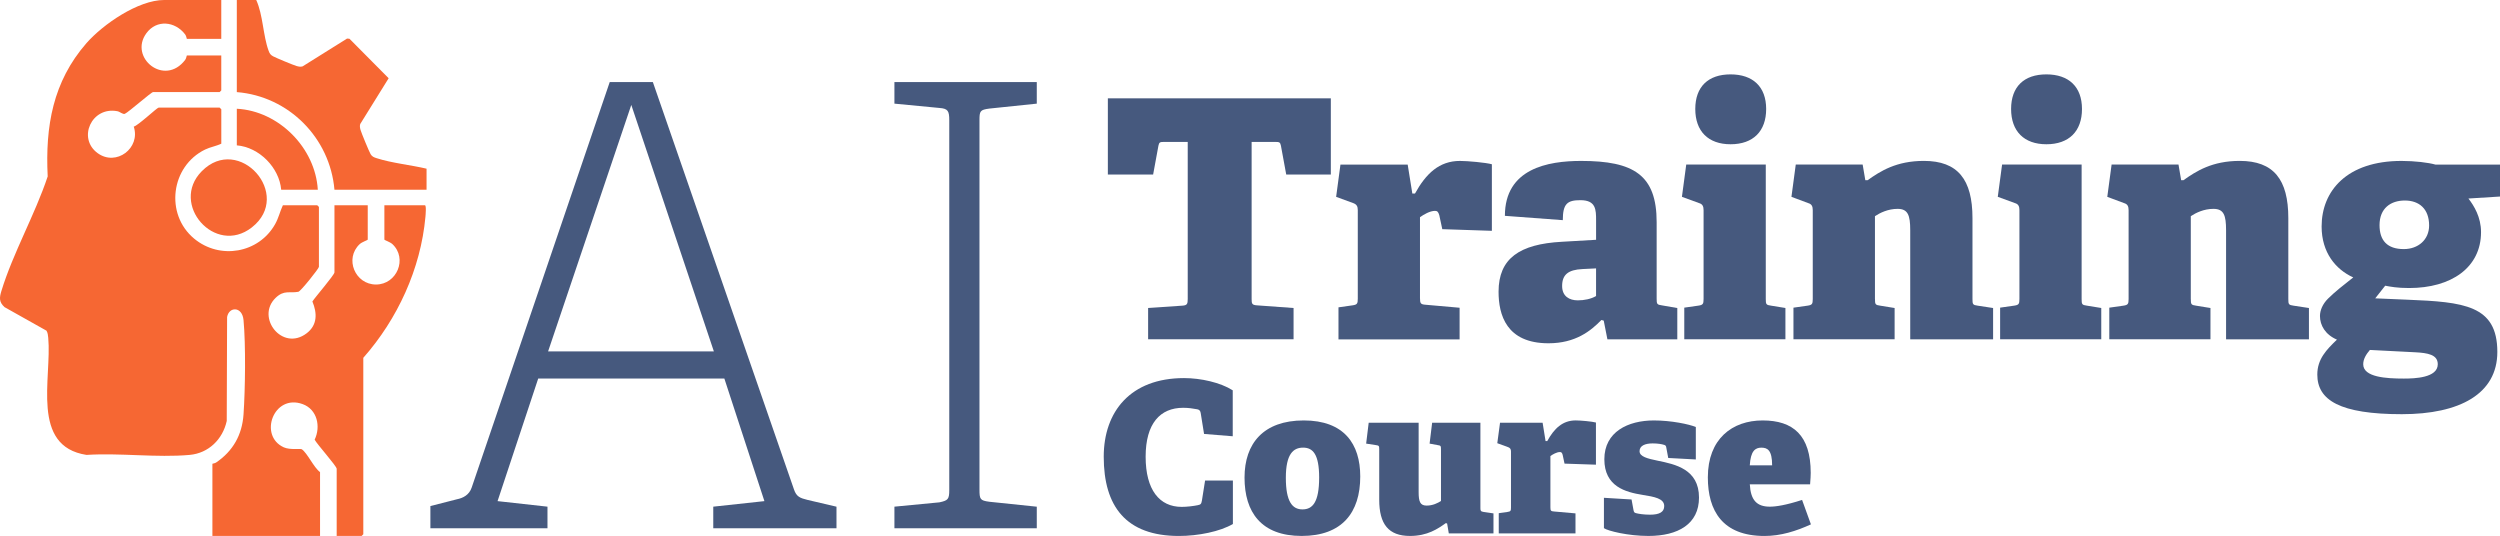 <?xml version="1.0" encoding="UTF-8"?>
<svg id="Layer_2" data-name="Layer 2" xmlns="http://www.w3.org/2000/svg" viewBox="0 0 1042.6 223.52">
  <defs>
    <style>
      .cls-1 {
        fill: #46597e;
      }

      .cls-2 {
        fill: #f66733;
      }
    </style>
  </defs>
  <g id="Layer_1-2" data-name="Layer 1">
    <g>
      <g id="gTlFTB.tif">
        <g>
          <path class="cls-2" d="M92.28,0v16.2h-14.34c-.1,0-.22-1.18-.71-1.83-4.2-5.53-11.92-6.35-16.19-.5-7.42,10.15,7.59,22.43,16.19,11.09.49-.64.61-1.83.71-1.83h14.34v14.58s-.65.69-.69.69h-27.76c-.74,0-10.05,8.26-11.79,9.08-.91.25-1.99-.89-3.12-1.11-10.72-2.03-16.71,11.26-8.22,17.48,7.78,5.69,18.02-2.12,15.08-11.05,1.81-.42,9.71-7.92,10.37-7.92h25.45s.69.65.69.69v14.35c-2.16,1.04-4.57,1.38-6.79,2.46-14.26,6.96-16.8,26.92-4.56,37.11,10.74,8.94,26.97,6.13,33.8-6.02,1.47-2.61,1.99-5.23,3.23-7.87h14.34s.69.65.69.69v24.99c0,.68-7.6,10.22-8.57,10.4-3.74.7-5.94-.88-9.49,2.54-8.39,8.1,2.77,22.51,12.93,14.78,4.54-3.45,4.44-8.39,2.41-13.28,1.1-1.74,9.2-11.08,9.2-12.13v-28h13.88v14.35c0,.19-2.42.99-3.34,1.85-6.47,6.04-1.94,16.89,6.81,16.86,8.71-.02,13.21-10.87,6.81-16.86-.92-.86-3.34-1.66-3.34-1.85v-14.35h16.89c.68,0,.3,4.03.23,4.86-1.98,21.7-11.63,42.59-25.91,58.77v73.58s-.65.69-.69.69h-10.41v-28c0-1.09-8.21-10.25-9.19-12.13,2.63-5.49,1.08-12.63-5.02-14.84-12.1-4.4-18.48,13.22-7.85,18.03,2.58,1.17,6.98.46,7.5.8,2.27,1.49,5.05,7.7,7.62,9.53v26.61h-44.89v-30.08c0-.08,1.01-.16,1.54-.52,7.05-4.79,10.85-11.51,11.44-20.05.72-10.47.96-29.08,0-39.37-.54-5.76-6.05-5.69-6.85-1.26l-.15,43.35c-1.67,7.63-7.57,13.44-15.47,14.15-13.71,1.23-29.13-.9-43.02,0-23.44-3.63-14.4-31.97-15.95-48.84-.1-1.05-.19-2.04-.74-2.97l-17.49-9.82c-2.36-2.16-2.15-3.96-1.31-6.72,4.82-15.8,14.05-31.95,19.31-47.79-1.04-20.91,2.15-39.49,16.16-55.57C42.93,10.15,57.65,0,68.45,0h23.83Z"/>
          <path class="cls-2" d="M177.89,70.34v8.79h-38.41c-1.86-21.63-19.06-38.97-40.72-40.72V0h8.1c2.86,6.28,2.82,14.84,5.17,21.2.42,1.14.79,1.7,1.88,2.29,1.21.66,8.55,3.71,9.83,4.06.83.23,1.6.38,2.46.13l18.54-11.6,1,.08,16.34,16.47-11.85,19.09c-.26.85-.11,1.61.12,2.45.31,1.15,3.64,9.2,4.21,10.13.63,1.04,1.41,1.32,2.5,1.67,6.32,2.04,14.29,2.83,20.84,4.38Z"/>
          <path class="cls-2" d="M84.12,71.43c15.52-15.77,38.3,9.83,20.88,23.43-15.31,11.95-34.33-9.76-20.88-23.43Z"/>
          <path class="cls-2" d="M132.54,79.13h-15.27c-.8-9.24-9.2-17.75-18.51-18.51v-15.27c17.5.92,32.74,16.29,33.78,33.78Z"/>
        </g>
      </g>
      <g>
        <g>
          <path class="cls-1" d="M297.46,220.3v-9l21.33-2.31-16.71-51.14h-77.62l-16.96,51.14,20.82,2.31v9h-48.83v-9.25l11.05-2.83c2.57-.51,5.14-1.8,6.17-4.88l57.57-169.11h17.99l58.85,169.88c1.03,3.08,2.57,3.6,5.65,4.37l12.08,2.83v9h-51.4ZM263.28,43.74l-34.7,102.8h69.13l-34.44-102.8Z"/>
          <path class="cls-1" d="M373.01,220.3v-9l18.76-1.8c3.6-.77,4.11-1.29,4.11-5.14V50.16c0-3.85-.51-4.88-4.11-5.14l-18.76-1.8v-9h59.37v9l-19.79,2.06c-3.86.51-4.11,1.03-4.11,4.88v153.95c0,4.11.26,4.63,4.11,5.14l19.79,2.06v9h-59.37Z"/>
        </g>
        <g>
          <path class="cls-1" d="M478.81,141.49v-13.05l14.3-.97c1.94-.14,2.22-.69,2.22-2.78V59.19h-9.99c-1.53,0-1.94.14-2.22,1.53l-2.22,12.08h-18.88v-31.78h92.99v31.78h-18.6l-2.22-12.08c-.28-1.39-.69-1.53-2.22-1.53h-9.99v65.51c0,1.94.14,2.5,2.22,2.64l15.27,1.11v13.05h-60.65Z"/>
          <path class="cls-1" d="M558.2,141.49v-13.32l5.83-.83c1.94-.28,2.22-.69,2.22-2.78v-36.92c0-1.53-.42-2.36-1.81-2.91l-7.22-2.64,1.8-13.46h28.04l1.94,12.08h1.11c4.58-8.33,10.13-13.6,18.74-13.6,3.19,0,10.83.69,13.32,1.39v27.76l-20.68-.69-1.25-5.83c-.42-1.39-.83-1.8-1.8-1.8-2.08,0-4.72,1.53-6.25,2.64v33.73c0,2.22.28,2.64,2.36,2.78l14.16,1.25v13.19h-50.52Z"/>
          <path class="cls-1" d="M670.35,141.49l-1.53-7.77-.97-.28c-4.44,4.58-10.83,9.72-22.07,9.72-17.63,0-20.82-11.94-20.82-21.51,0-13.88,8.74-19.85,26.37-20.82l14.3-.83v-8.05c0-4.44,0-8.47-6.52-8.47-5.41,0-7.36,1.39-7.36,8.33l-24.15-1.8c0-19.71,17.9-22.9,31.78-22.9,21.93,0,31.51,5.83,31.51,25.54v31.92c0,2.22.14,2.5,2.22,2.78l6.39,1.11v13.05h-29.15ZM665.63,111.93l-5.69.28c-5.97.28-8.47,2.36-8.47,7.08,0,4.3,3.05,5.97,6.52,5.97,2.64,0,5.55-.56,7.63-1.8v-11.52Z"/>
          <path class="cls-1" d="M702.41,141.49v-13.19l5.83-.83c1.94-.28,2.22-.69,2.22-2.78v-37.06c0-1.53-.42-2.5-1.81-2.91l-7.22-2.64,1.8-13.46h33.17v56.07c0,2.22.14,2.5,2.22,2.78l5.97.97v13.05h-42.19ZM721.71,60.16c-9.3,0-14.71-5.41-14.71-14.71s5.41-14.43,14.71-14.43,14.85,5.14,14.85,14.43-5.41,14.71-14.85,14.71Z"/>
          <path class="cls-1" d="M781.94,124.7c0,2.22.14,2.5,2.22,2.78l5.97.97v13.05h-42.19v-13.19l5.83-.83c1.94-.28,2.22-.69,2.22-2.78v-37.06c0-1.53-.42-2.5-1.81-2.91l-7.08-2.64,1.8-13.46h27.9l1.11,6.52h.97c5.27-3.75,11.94-8.05,23.46-8.05,14.16,0,20.26,7.77,20.26,23.87v33.73c0,2.22.14,2.5,2.22,2.78l6.38.97v13.05h-34.56v-45.52c0-6.25-.97-8.88-5.27-8.88-4.02,0-7.36,1.67-9.44,3.05v34.56Z"/>
          <path class="cls-1" d="M834.13,141.49v-13.19l5.83-.83c1.94-.28,2.22-.69,2.22-2.78v-37.06c0-1.53-.42-2.5-1.81-2.91l-7.22-2.64,1.8-13.46h33.17v56.07c0,2.22.14,2.5,2.22,2.78l5.97.97v13.05h-42.19ZM853.42,60.16c-9.3,0-14.71-5.41-14.71-14.71s5.41-14.43,14.71-14.43,14.85,5.14,14.85,14.43-5.41,14.71-14.85,14.71Z"/>
          <path class="cls-1" d="M913.66,124.7c0,2.22.14,2.5,2.22,2.78l5.97.97v13.05h-42.19v-13.19l5.83-.83c1.94-.28,2.22-.69,2.22-2.78v-37.06c0-1.53-.42-2.5-1.81-2.91l-7.08-2.64,1.8-13.46h27.9l1.11,6.52h.97c5.27-3.75,11.94-8.05,23.46-8.05,14.16,0,20.26,7.77,20.26,23.87v33.73c0,2.22.14,2.5,2.22,2.78l6.38.97v13.05h-34.56v-45.52c0-6.25-.97-8.88-5.27-8.88-4.02,0-7.36,1.67-9.44,3.05v34.56Z"/>
          <path class="cls-1" d="M1029.42,82.78c2.36,3.05,5.27,7.77,5.27,14.02,0,14.85-12.49,23.32-29.98,23.32-5,0-7.77-.55-9.99-.97l-4.16,5.27,13.32.56c23.59.97,37.61,2.22,37.61,21.79,0,17.49-15.68,25.96-39.83,25.96-25.82,0-35.25-5.83-35.25-16.52,0-6.52,3.89-10.41,8.19-14.57-4.86-2.08-7.08-5.97-7.08-9.85,0-2.36,1.11-5,3.33-7.22,2.78-2.78,6.66-5.83,10.55-8.88-7.36-3.33-13.19-10.41-13.19-21.24,0-14.85,10.55-27.34,33.31-27.34,5.55,0,11.24.69,14.16,1.53h26.93v13.32l-13.19.83ZM988.34,145.94c-1.53,1.8-2.78,3.75-2.78,5.97,0,5.41,9.58,5.97,16.93,5.97,4.44,0,14.16-.28,14.16-5.97,0-4.03-4.16-4.72-9.44-5l-18.88-.97ZM1002.91,83.62c-5.83,0-10.55,3.19-10.55,10.27,0,6.38,3.19,9.99,10.13,9.99,5.97,0,10.55-3.89,10.55-9.85,0-6.94-4.16-10.41-10.13-10.41Z"/>
          <path class="cls-1" d="M514.19,218.51c-5.36,3.17-14.5,5.01-22.51,5.01-22.07,0-31.38-12.31-31.38-33.05,0-18.81,11.16-32.79,33.49-32.79,7.03,0,15.21,1.85,20.31,5.1v19.16l-11.96-.97-1.41-8.79c-.18-.97-.62-1.32-1.41-1.49-1.85-.35-3.78-.62-5.89-.62-9.58,0-15.65,6.51-15.65,20.4s5.8,20.92,15.03,20.92c2.2,0,5.01-.35,6.68-.7,1.23-.26,1.49-.44,1.76-1.93l1.32-8.35h11.6v18.11Z"/>
          <path class="cls-1" d="M519.02,199.16c0-14.24,7.91-23.82,24.7-23.82s23.56,9.76,23.56,23.38c0,15.03-7.56,24.79-24.44,24.79s-23.82-9.93-23.82-24.35ZM550.14,199.16c0-9.76-2.64-12.48-6.68-12.48s-7.21,2.55-7.21,12.57,2.73,13.19,6.94,13.19,6.95-2.99,6.95-13.27Z"/>
          <path class="cls-1" d="M604.21,222.46l-.7-4.13-.53-.18c-3.34,2.37-7.65,5.36-14.95,5.36-8.97,0-12.84-4.92-12.84-15.12v-21.01c0-1.41-.09-1.58-1.41-1.76l-4.04-.62,1.06-8.7h20.83v28.92c0,3.96.62,5.63,3.34,5.63,2.55,0,4.66-1.05,5.98-1.93v-21.54c0-1.41-.09-1.58-1.41-1.76l-3.34-.62,1.06-8.7h20.13v35.6c0,.97.09,1.41,1.23,1.58l4.22.62v8.35h-18.64Z"/>
          <path class="cls-1" d="M625.04,222.46v-8.44l3.69-.53c1.23-.18,1.41-.44,1.41-1.76v-23.38c0-.97-.26-1.49-1.14-1.85l-4.57-1.67,1.14-8.53h17.76l1.23,7.65h.7c2.9-5.28,6.42-8.62,11.87-8.62,2.02,0,6.86.44,8.44.88v17.58l-13.1-.44-.79-3.69c-.26-.88-.53-1.14-1.14-1.14-1.32,0-2.99.97-3.96,1.67v21.36c0,1.41.18,1.67,1.49,1.76l8.97.79v8.35h-32Z"/>
          <path class="cls-1" d="M695.72,190.99l-.79-4.22c-.09-.7-.26-1.06-.88-1.23-1.06-.35-2.81-.62-4.84-.62-3.17,0-5.45.97-5.45,3.25s3.34,3.08,7.56,3.96c7.3,1.49,17.23,3.52,17.23,15.38,0,11.08-8.79,16-21.1,16-8.53,0-16.97-2.11-18.55-3.25v-12.66l11.52.7.79,4.31c.18.97.35,1.23,1.14,1.41.97.26,3.17.62,5.8.62,3.96,0,5.89-1.14,5.89-3.6,0-3.17-4.13-3.87-9.06-4.66-7.03-1.14-15.91-3.43-15.91-14.86s9.85-16.18,20.66-16.18c7.3,0,14.68,1.58,17.49,2.73v13.54l-11.52-.62Z"/>
          <path class="cls-1" d="M755.23,218.68c-6.15,2.81-12.57,4.84-19.34,4.84-17.58,0-23.65-10.55-23.65-24.44,0-16.09,10.2-23.74,22.86-23.74s20.04,6.15,20.04,21.89c0,.97-.09,2.73-.26,4.75h-25.14c.35,6.59,2.9,9.32,8.35,9.32,2.55,0,6.68-.62,13.45-2.81l3.69,10.2ZM739.05,194.07c0-6.33-1.93-7.38-4.48-7.38s-4.48,1.32-4.84,7.38h9.32Z"/>
        </g>
      </g>
    </g>
  </g>
</svg>